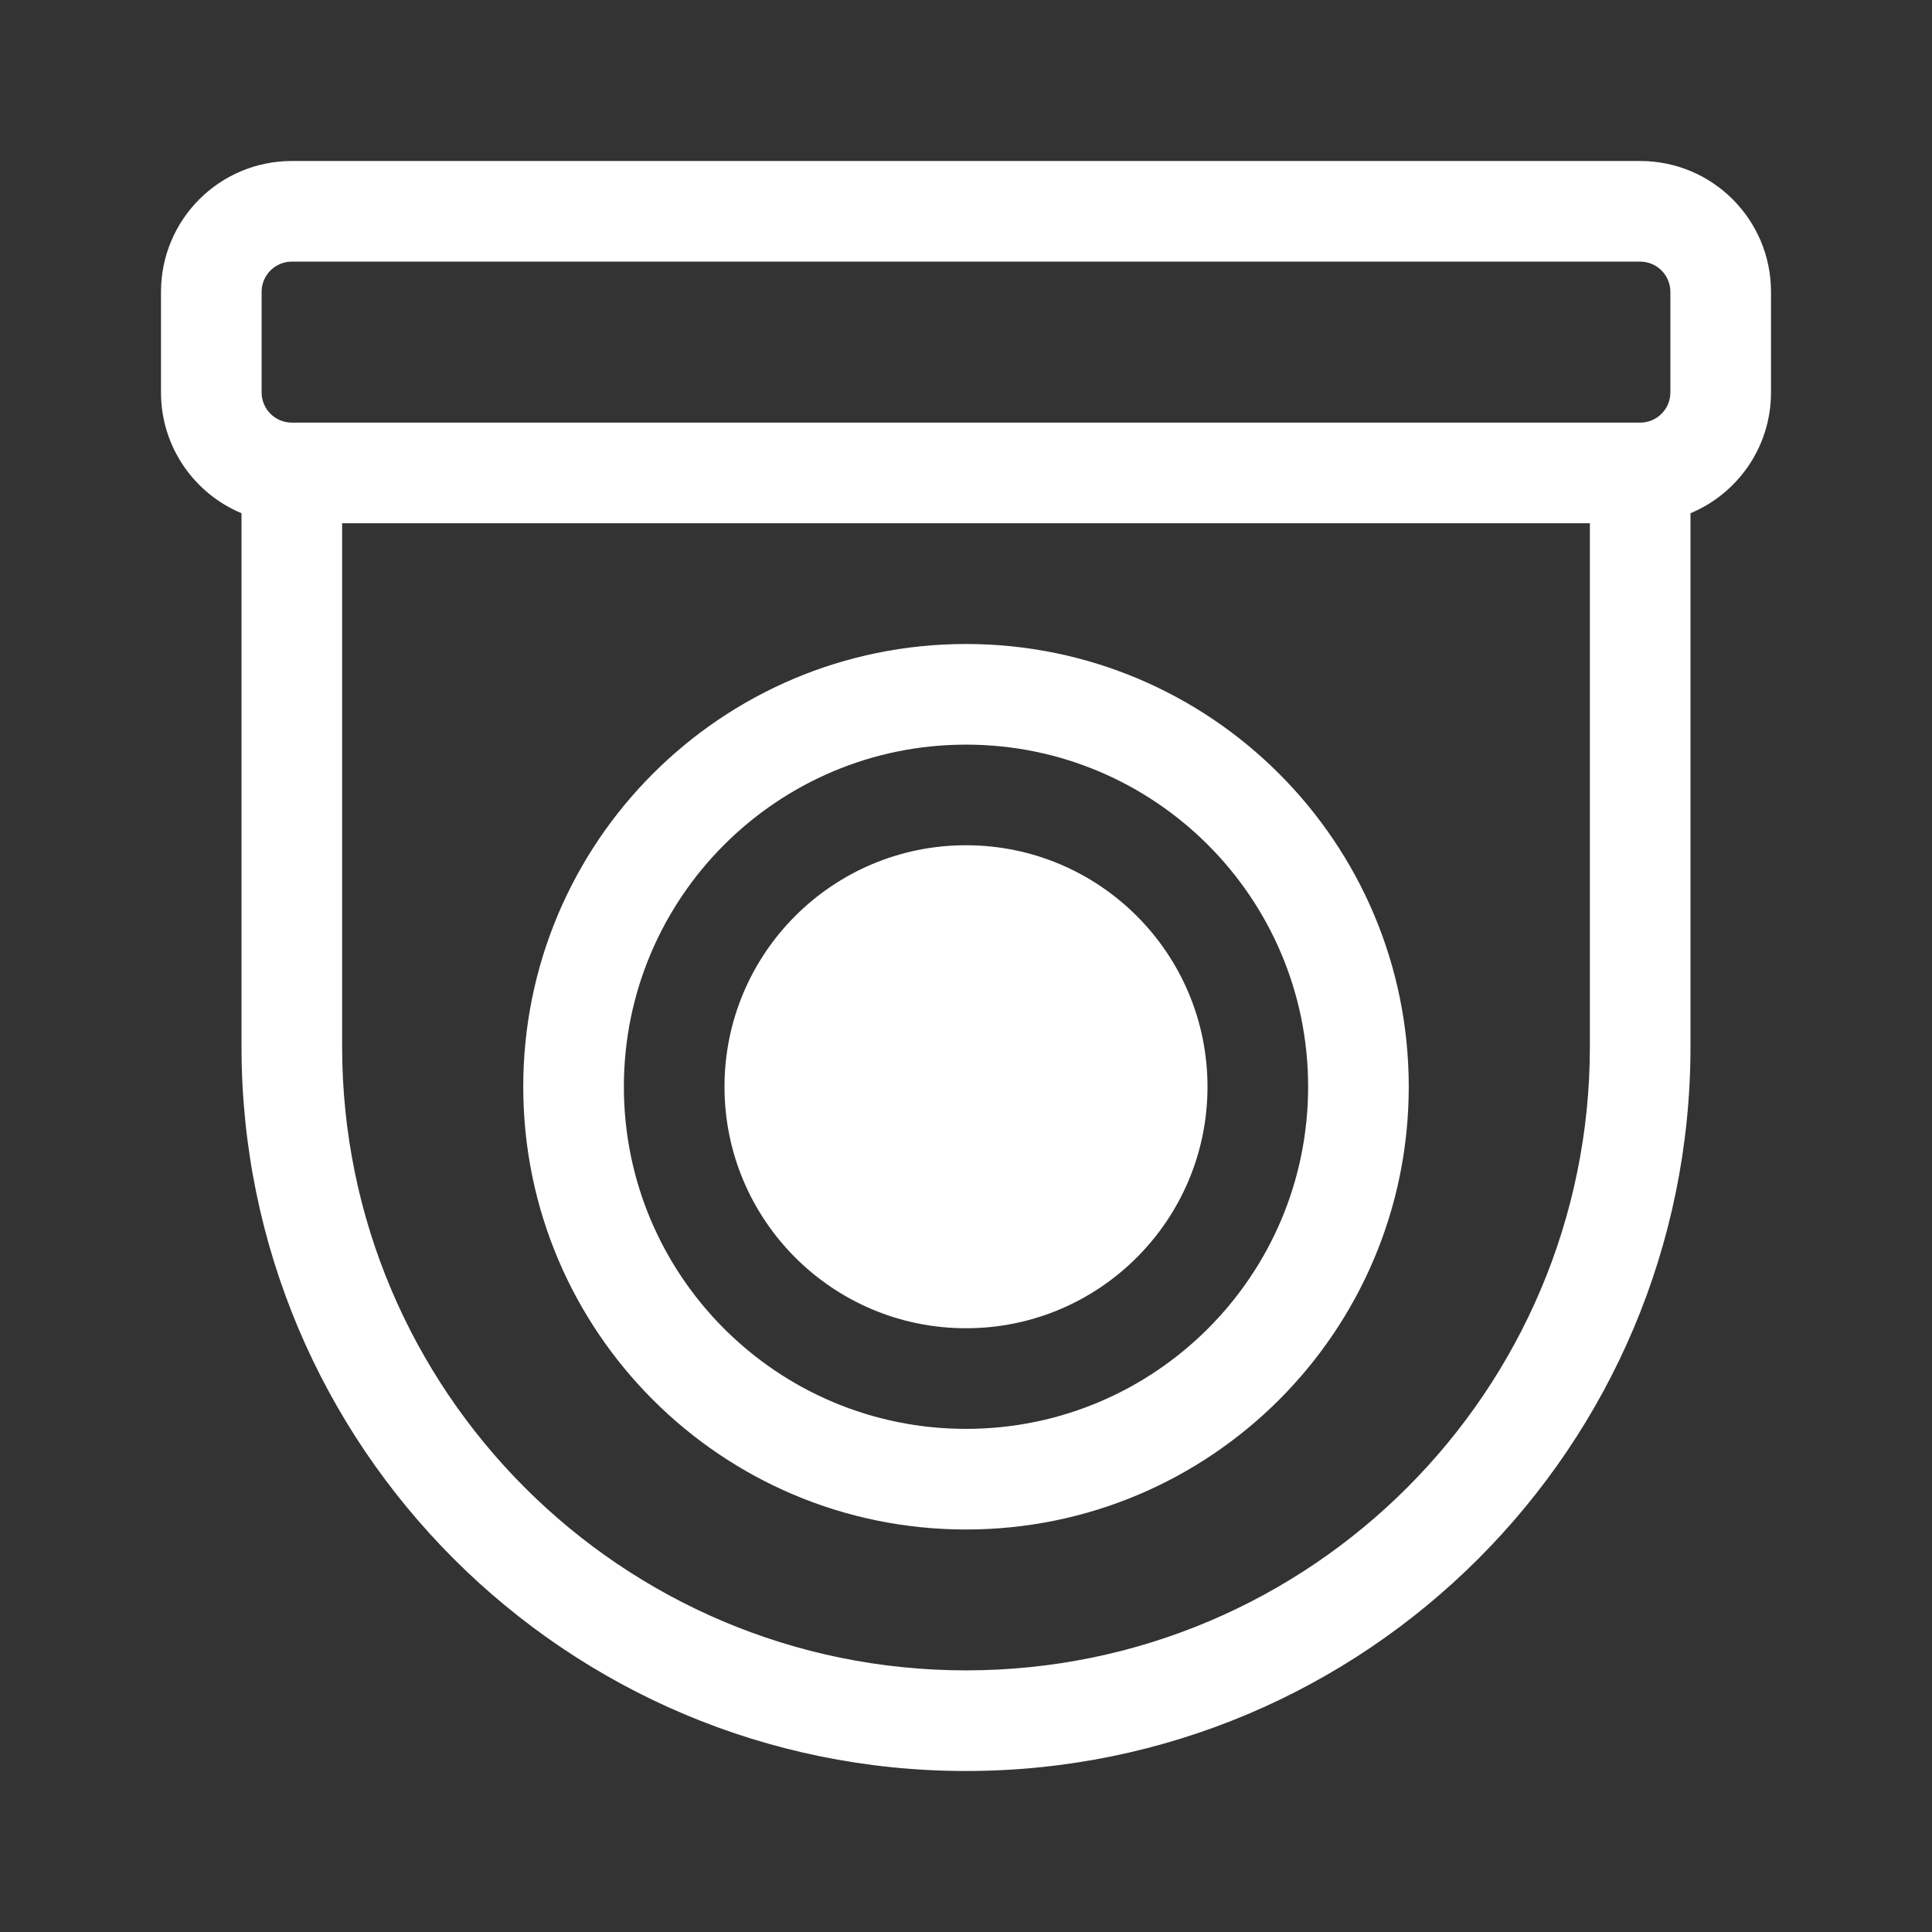 <svg width="48" height="48" viewBox="0 0 48 48" fill="none" xmlns="http://www.w3.org/2000/svg">
<rect x="0" y="0" width="48" height="48" fill="#333333" stroke="none"/>
<path d="M4 7.25C4 5.455 5.455 4 7.25 4H40.75C42.545 4 44 5.455 44 7.25V9.75C44 11.102 43.175 12.261 42 12.751V26C42 35.941 33.941 44 24 44C14.059 44 6 35.941 6 26V12.751C4.825 12.261 4 11.102 4 9.75V7.25ZM8.5 13V26C8.5 34.56 15.44 41.5 24 41.5C32.56 41.5 39.5 34.56 39.5 26V13H8.5ZM41.5 9.75V7.25C41.5 6.836 41.164 6.5 40.75 6.5H7.25C6.836 6.5 6.5 6.836 6.5 7.25V9.75C6.5 10.164 6.836 10.5 7.25 10.5H40.75C41.164 10.5 41.5 10.164 41.5 9.75ZM15.5 27C15.5 22.306 19.306 18.5 24 18.5C28.694 18.5 32.5 22.306 32.5 27C32.5 31.694 28.694 35.5 24 35.5C19.306 35.5 15.5 31.694 15.5 27ZM24 16C17.925 16 13 20.925 13 27C13 33.075 17.925 38 24 38C30.075 38 35 33.075 35 27C35 20.925 30.075 16 24 16ZM18 27C18 23.686 20.686 21 24 21C27.314 21 30 23.686 30 27C30 30.314 27.314 33 24 33C20.686 33 18 30.314 18 27Z" fill="#ffffff"/>
</svg>
